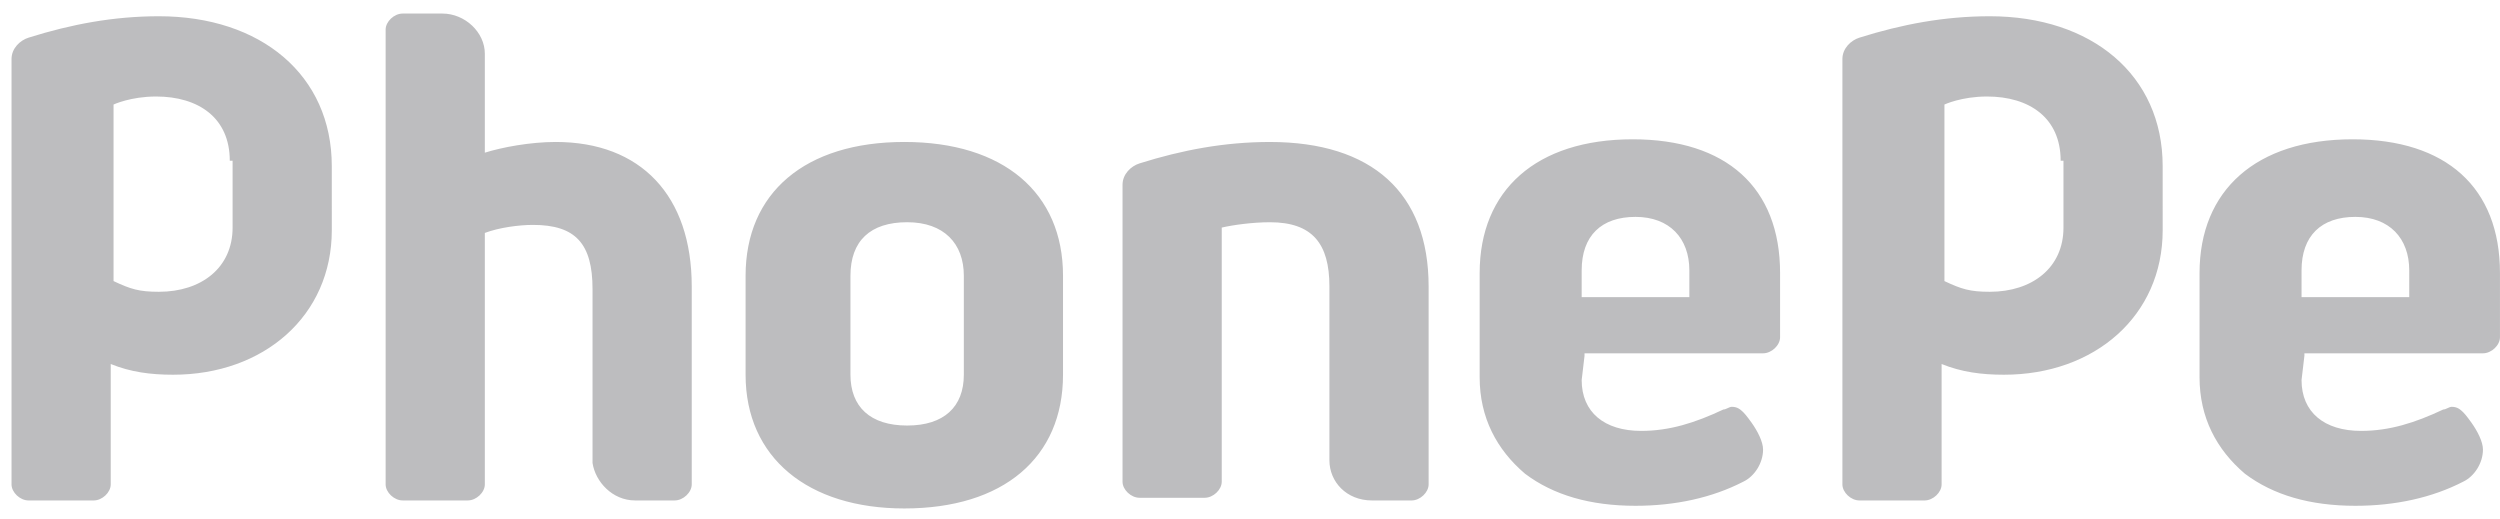 <svg width="154" height="32" viewBox="0 0 154 32" fill="none" xmlns="http://www.w3.org/2000/svg">
<path d="M81.892 28.356V17.644C81.892 15.008 80.845 13.69 78.227 13.69C77.179 13.69 75.957 13.855 75.259 14.019V29.674C75.259 30.168 74.735 30.663 74.211 30.663H70.195C69.671 30.663 69.148 30.168 69.148 29.674V11.383C69.148 10.723 69.671 10.23 70.195 10.065C72.814 9.241 75.433 8.746 78.226 8.746C84.511 8.746 88.003 11.877 88.003 17.645V29.839C88.003 30.333 87.479 30.828 86.955 30.828H84.511C82.94 30.827 81.892 29.674 81.892 28.356ZM97.606 21.929L97.431 23.412C97.431 25.39 98.827 26.543 101.096 26.543C102.842 26.543 104.413 26.049 106.16 25.225C106.335 25.225 106.509 25.06 106.684 25.06C107.032 25.06 107.207 25.225 107.382 25.389C107.557 25.554 107.906 26.049 107.906 26.049C108.255 26.543 108.605 27.202 108.605 27.696C108.605 28.52 108.081 29.344 107.383 29.674C105.463 30.663 103.194 31.157 100.749 31.157C97.956 31.157 95.686 30.498 93.941 29.18C92.195 27.696 91.147 25.719 91.147 23.247V16.82C91.147 11.712 94.639 8.581 100.575 8.581C106.337 8.581 109.653 11.548 109.653 16.82V20.775C109.653 21.27 109.13 21.764 108.606 21.764H97.607L97.606 21.929ZM97.431 18.304H104.064V16.656C104.064 14.679 102.843 13.36 100.747 13.36C98.652 13.36 97.431 14.514 97.431 16.656V18.304ZM141.95 21.929L141.775 23.412C141.775 25.39 143.172 26.543 145.441 26.543C147.187 26.543 148.758 26.049 150.505 25.225C150.68 25.225 150.854 25.06 151.028 25.06C151.377 25.06 151.552 25.225 151.727 25.389C151.902 25.554 152.251 26.049 152.251 26.049C152.6 26.543 152.95 27.202 152.95 27.696C152.95 28.52 152.426 29.344 151.728 29.674C149.808 30.663 147.538 31.157 145.094 31.157C142.301 31.157 140.031 30.498 138.285 29.18C136.54 27.696 135.492 25.719 135.492 23.247V16.82C135.492 11.712 138.984 8.581 144.92 8.581C150.681 8.581 153.998 11.548 153.998 16.82V20.775C153.998 21.27 153.474 21.764 152.951 21.764H141.952V21.929H141.95ZM141.775 18.304H148.409V16.656C148.409 14.679 147.188 13.36 145.092 13.36C142.997 13.36 141.775 14.514 141.775 16.656V18.304ZM39.119 30.827H41.563C42.087 30.827 42.611 30.333 42.611 29.838V17.644C42.611 12.041 39.468 8.745 34.231 8.745C32.659 8.745 30.914 9.075 29.866 9.405V3.308C29.866 1.989 28.645 0.835 27.247 0.835H24.803C24.279 0.835 23.755 1.33 23.755 1.824V29.838C23.755 30.333 24.279 30.827 24.803 30.827H28.819C29.342 30.827 29.866 30.333 29.866 29.838V14.348C30.739 14.019 31.961 13.854 32.834 13.854C35.453 13.854 36.5 15.007 36.5 17.808V28.52C36.675 29.674 37.723 30.827 39.119 30.827ZM65.482 16.985V23.082C65.482 28.191 61.816 31.321 55.705 31.321C49.769 31.321 45.928 28.191 45.928 23.082V16.985C45.928 11.876 49.594 8.745 55.705 8.745C61.816 8.745 65.482 11.877 65.482 16.985ZM59.372 16.985C59.372 15.007 58.15 13.689 55.88 13.689C53.609 13.689 52.388 14.842 52.388 16.985V23.082C52.388 25.06 53.609 26.213 55.88 26.213C58.15 26.213 59.372 25.06 59.372 23.082V16.985ZM20.439 14.184C20.439 19.458 16.249 23.083 10.662 23.083C9.266 23.083 8.043 22.918 6.821 22.423V29.839C6.821 30.333 6.298 30.828 5.774 30.828H1.758C1.234 30.828 0.71 30.333 0.71 29.839V3.638C0.71 2.978 1.234 2.485 1.758 2.32C4.377 1.496 6.995 1.001 9.789 1.001C16.073 1.001 20.438 4.627 20.438 10.23C20.439 10.229 20.439 14.184 20.439 14.184ZM14.154 9.899C14.154 7.263 12.234 5.945 9.615 5.945C8.043 5.945 6.995 6.439 6.995 6.439V17.315C8.043 17.809 8.567 17.974 9.789 17.974C12.408 17.974 14.328 16.491 14.328 14.02V9.9H14.154V9.899ZM133.221 14.184C133.221 19.458 129.031 23.083 123.444 23.083C122.048 23.083 120.825 22.918 119.603 22.423V29.839C119.603 30.333 119.08 30.828 118.556 30.828H114.54C114.016 30.828 113.492 30.333 113.492 29.839V3.638C113.492 2.978 114.016 2.485 114.54 2.32C117.159 1.496 119.777 1.001 122.571 1.001C128.856 1.001 133.22 4.627 133.22 10.23C133.221 10.229 133.221 14.184 133.221 14.184ZM126.936 9.899C126.936 7.263 125.016 5.945 122.397 5.945C120.825 5.945 119.777 6.439 119.777 6.439V17.315C120.825 17.809 121.349 17.974 122.571 17.974C125.19 17.974 127.11 16.491 127.11 14.02V9.9H126.936V9.899Z" fill="#BDBDBF"/>
</svg>
